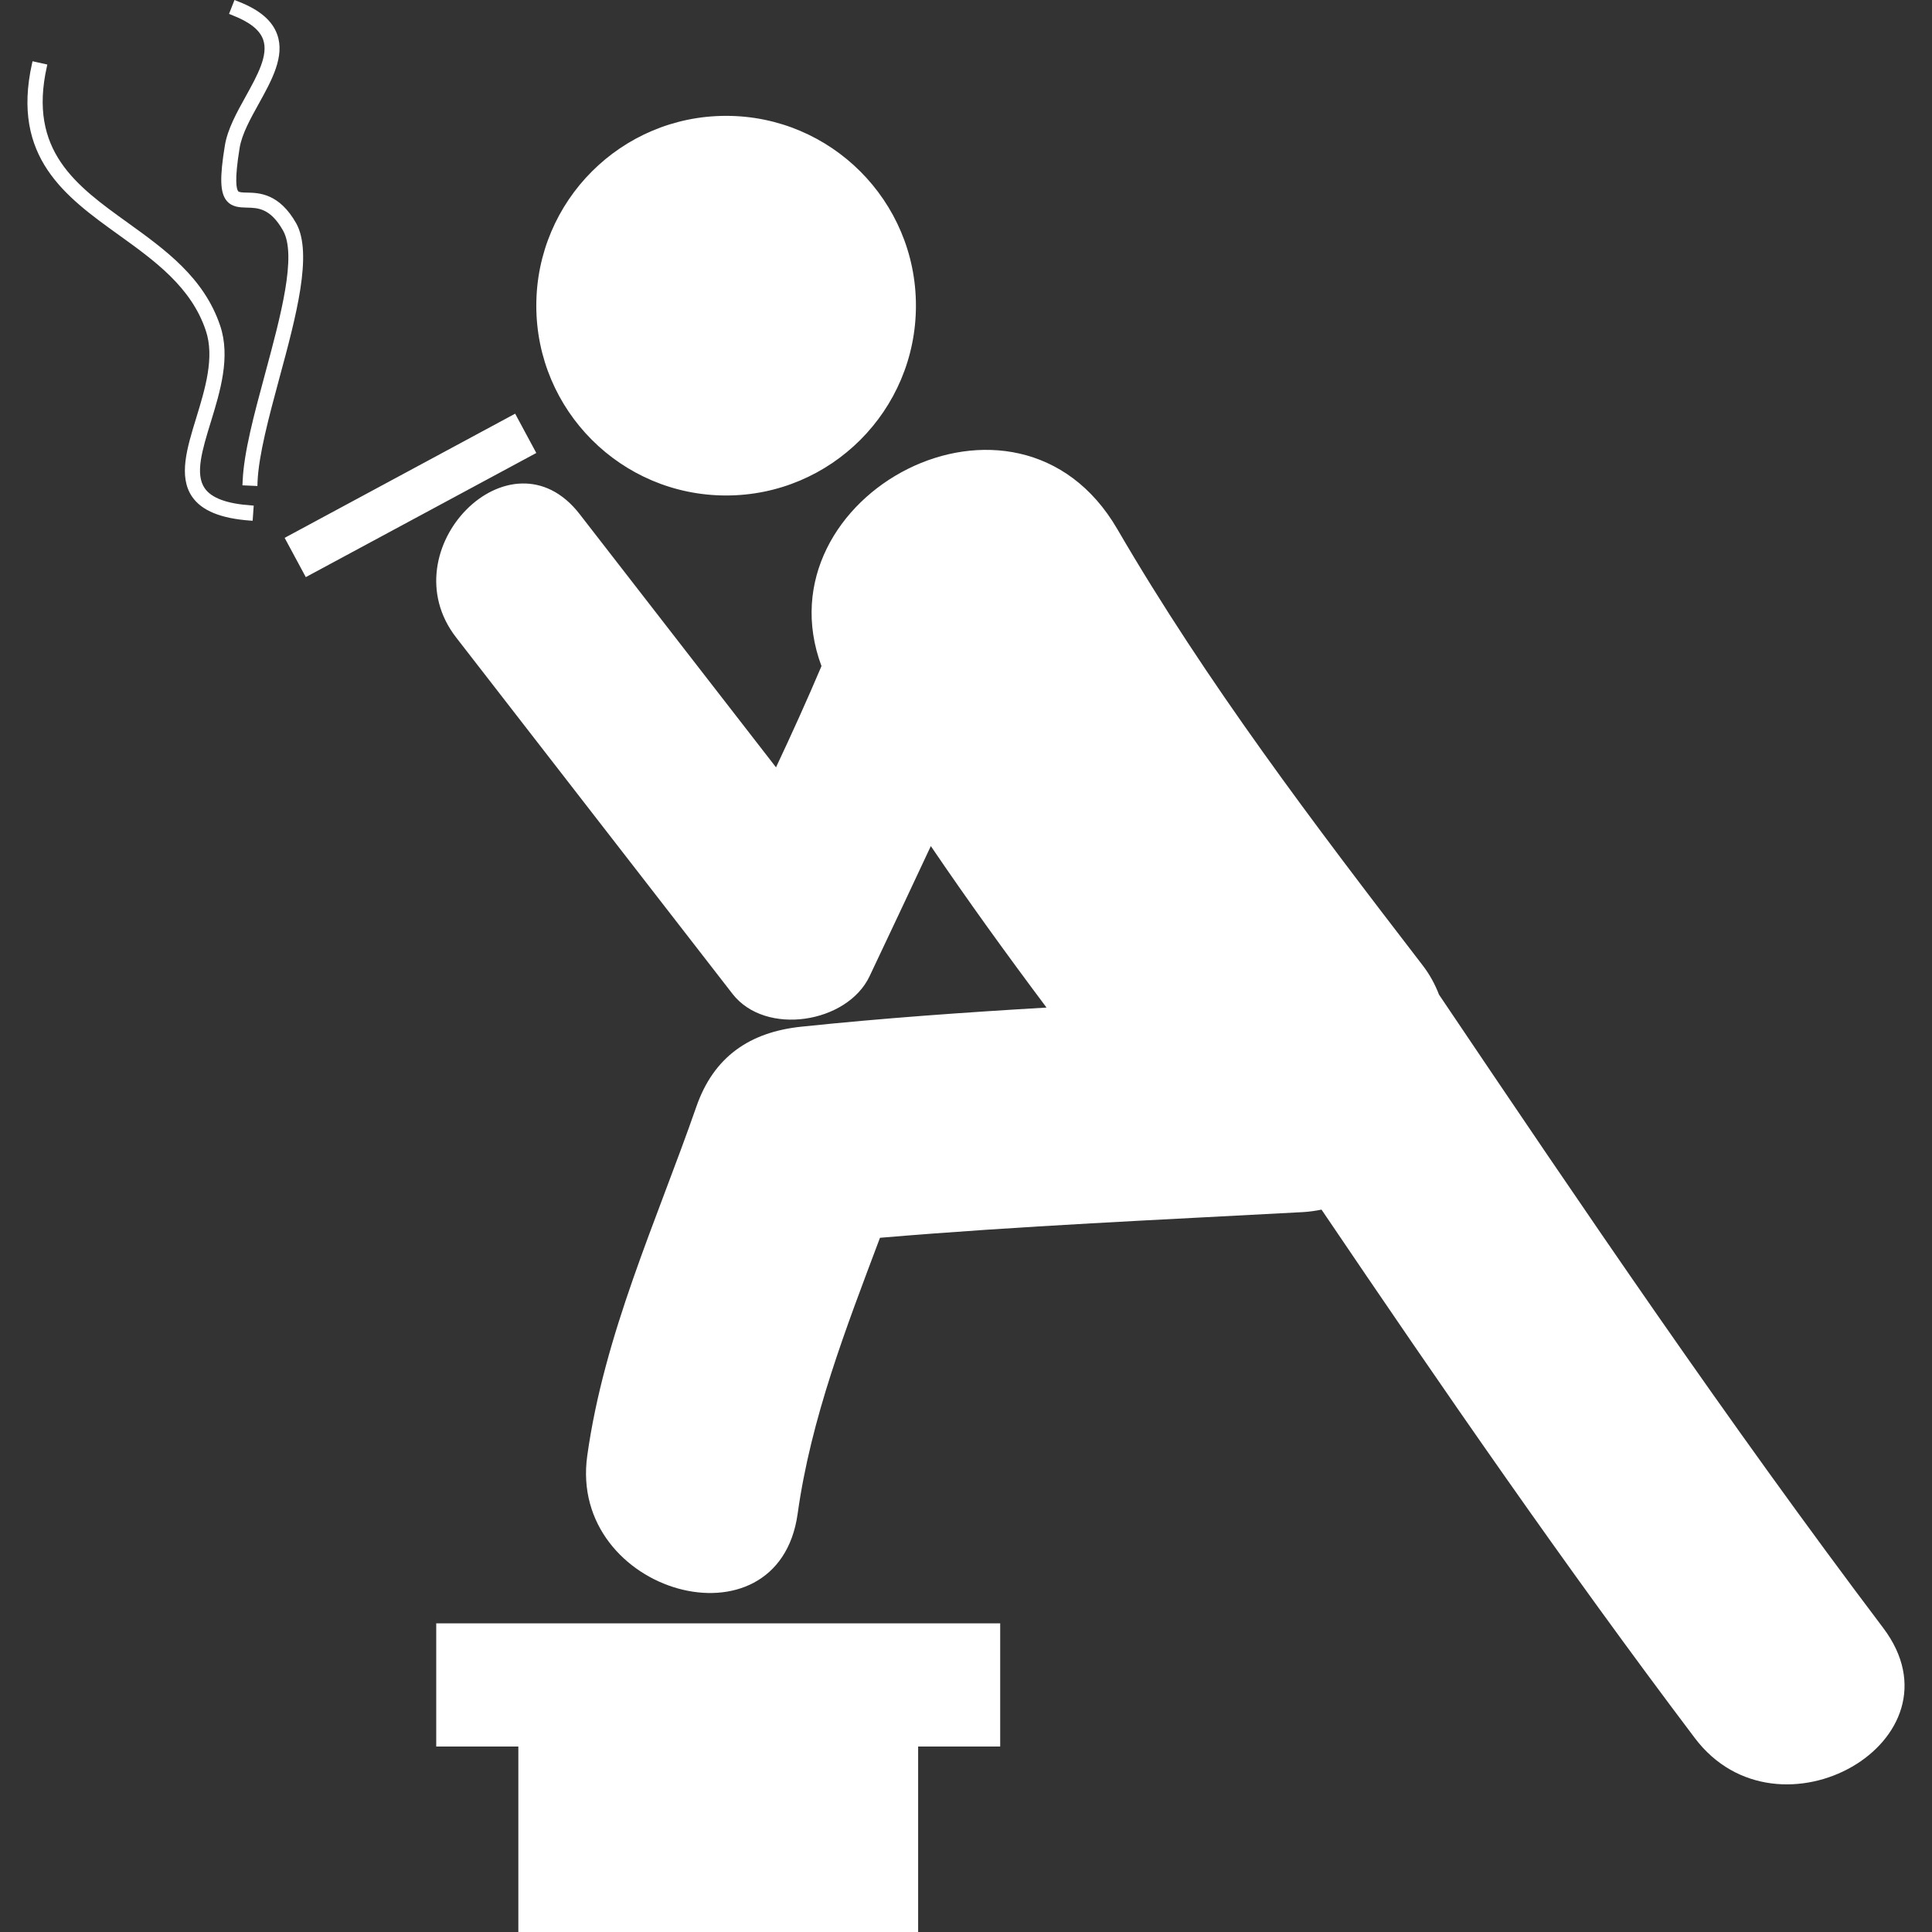 <?xml version="1.0" encoding="iso-8859-1"?>
<!-- Generator: Adobe Illustrator 18.1.1, SVG Export Plug-In . SVG Version: 6.00 Build 0)  -->
<svg xmlns="http://www.w3.org/2000/svg" xmlns:xlink="http://www.w3.org/1999/xlink" version="1.1" id="Capa_1" x="0px" y="0px" viewBox="0 0 61.101 61.101" style="enable-background:new 0 0 61.101 61.101;" xml:space="preserve" width="512px" height="512px">
<rect x="0" y="0" width="61.101" height="61.101" fill="#333333" stroke="none"/>
<g>
	<path d="M53.6,54.967c-4.112-5.446-7.983-11.062-11.806-16.712c-0.184,0.037-0.372,0.066-0.574,0.078   c-4.459,0.242-8.936,0.435-13.39,0.813c-1.072,2.853-2.181,5.693-2.604,8.728c-0.614,4.394-7.262,2.518-6.654-1.834   c0.537-3.853,2.18-7.394,3.45-11.039c0.55-1.584,1.693-2.363,3.327-2.532c2.574-0.269,5.159-0.452,7.748-0.604   c-1.257-1.678-2.484-3.375-3.659-5.107c-0.641,1.376-1.291,2.747-1.936,4.113c-0.702,1.491-3.29,1.908-4.336,0.561   c-2.912-3.757-5.826-7.515-8.74-11.271c-2.153-2.776,1.725-6.714,3.904-3.904c2.069,2.671,4.141,5.341,6.212,8.011   c0.498-1.059,0.982-2.126,1.438-3.202c-2.007-5.391,6.175-9.796,9.354-4.336c2.832,4.868,6.231,9.342,9.659,13.8   c0.223,0.289,0.392,0.601,0.516,0.925c4.557,6.766,9.132,13.518,14.049,20.03C62.239,55.039,56.243,58.471,53.6,54.967z    M22.964,15.67c3.315,0,6.003-2.688,6.003-6.003s-2.688-6.003-6.003-6.003s-6.003,2.688-6.003,6.003S19.649,15.67,22.964,15.67z    M16.292,13.083l-7.29,3.927l0.669,1.242l7.29-3.926L16.292,13.083z M6.473,15.439c-0.31-0.451-0.077-1.21,0.193-2.09   c0.296-0.965,0.632-2.059,0.296-3.052c-0.513-1.521-1.74-2.402-2.924-3.255C2.416,5.876,0.884,4.775,1.482,2.109l0.014-0.068   L1.029,1.937L1.014,2.004C0.347,4.978,2.08,6.225,3.757,7.431c1.125,0.809,2.289,1.644,2.75,3.019   c0.289,0.848-0.025,1.864-0.299,2.76c-0.294,0.956-0.572,1.857-0.132,2.5c0.305,0.442,0.909,0.688,1.847,0.755l0.067,0.004   l0.034-0.479l-0.067-0.005C7.173,15.931,6.688,15.752,6.473,15.439z M9.37,7.066C8.832,6.114,8.197,6.1,7.819,6.091   C7.666,6.089,7.564,6.083,7.533,6.048C7.478,5.979,7.409,5.71,7.58,4.669C7.653,4.236,7.923,3.75,8.184,3.28   c0.408-0.737,0.833-1.5,0.582-2.191C8.61,0.651,8.208,0.309,7.542,0.05L7.416,0L7.243,0.44l0.125,0.05   C7.9,0.699,8.212,0.947,8.321,1.249C8.496,1.738,8.145,2.374,7.77,3.051C7.49,3.555,7.2,4.077,7.113,4.593   C6.944,5.62,6.959,6.097,7.169,6.35C7.34,6.555,7.588,6.56,7.806,6.566c0.351,0.007,0.746,0.016,1.148,0.73   C9.392,8.087,8.878,9.99,8.38,11.834c-0.344,1.272-0.668,2.473-0.706,3.379l-0.007,0.136l0.474,0.021l0.004-0.136   c0.038-0.853,0.355-2.03,0.692-3.282C9.361,10.021,9.898,8.025,9.37,7.066z M13.796,55.236h2.597v5.865h12.644v-5.865h2.595V51.34   H13.796V55.236z" fill="#FFFFFF"/>
</g>
<g>
</g>
<g>
</g>
<g>
</g>
<g>
</g>
<g>
</g>
<g>
</g>
<g>
</g>
<g>
</g>
<g>
</g>
<g>
</g>
<g>
</g>
<g>
</g>
<g>
</g>
<g>
</g>
<g>
</g>
</svg>
